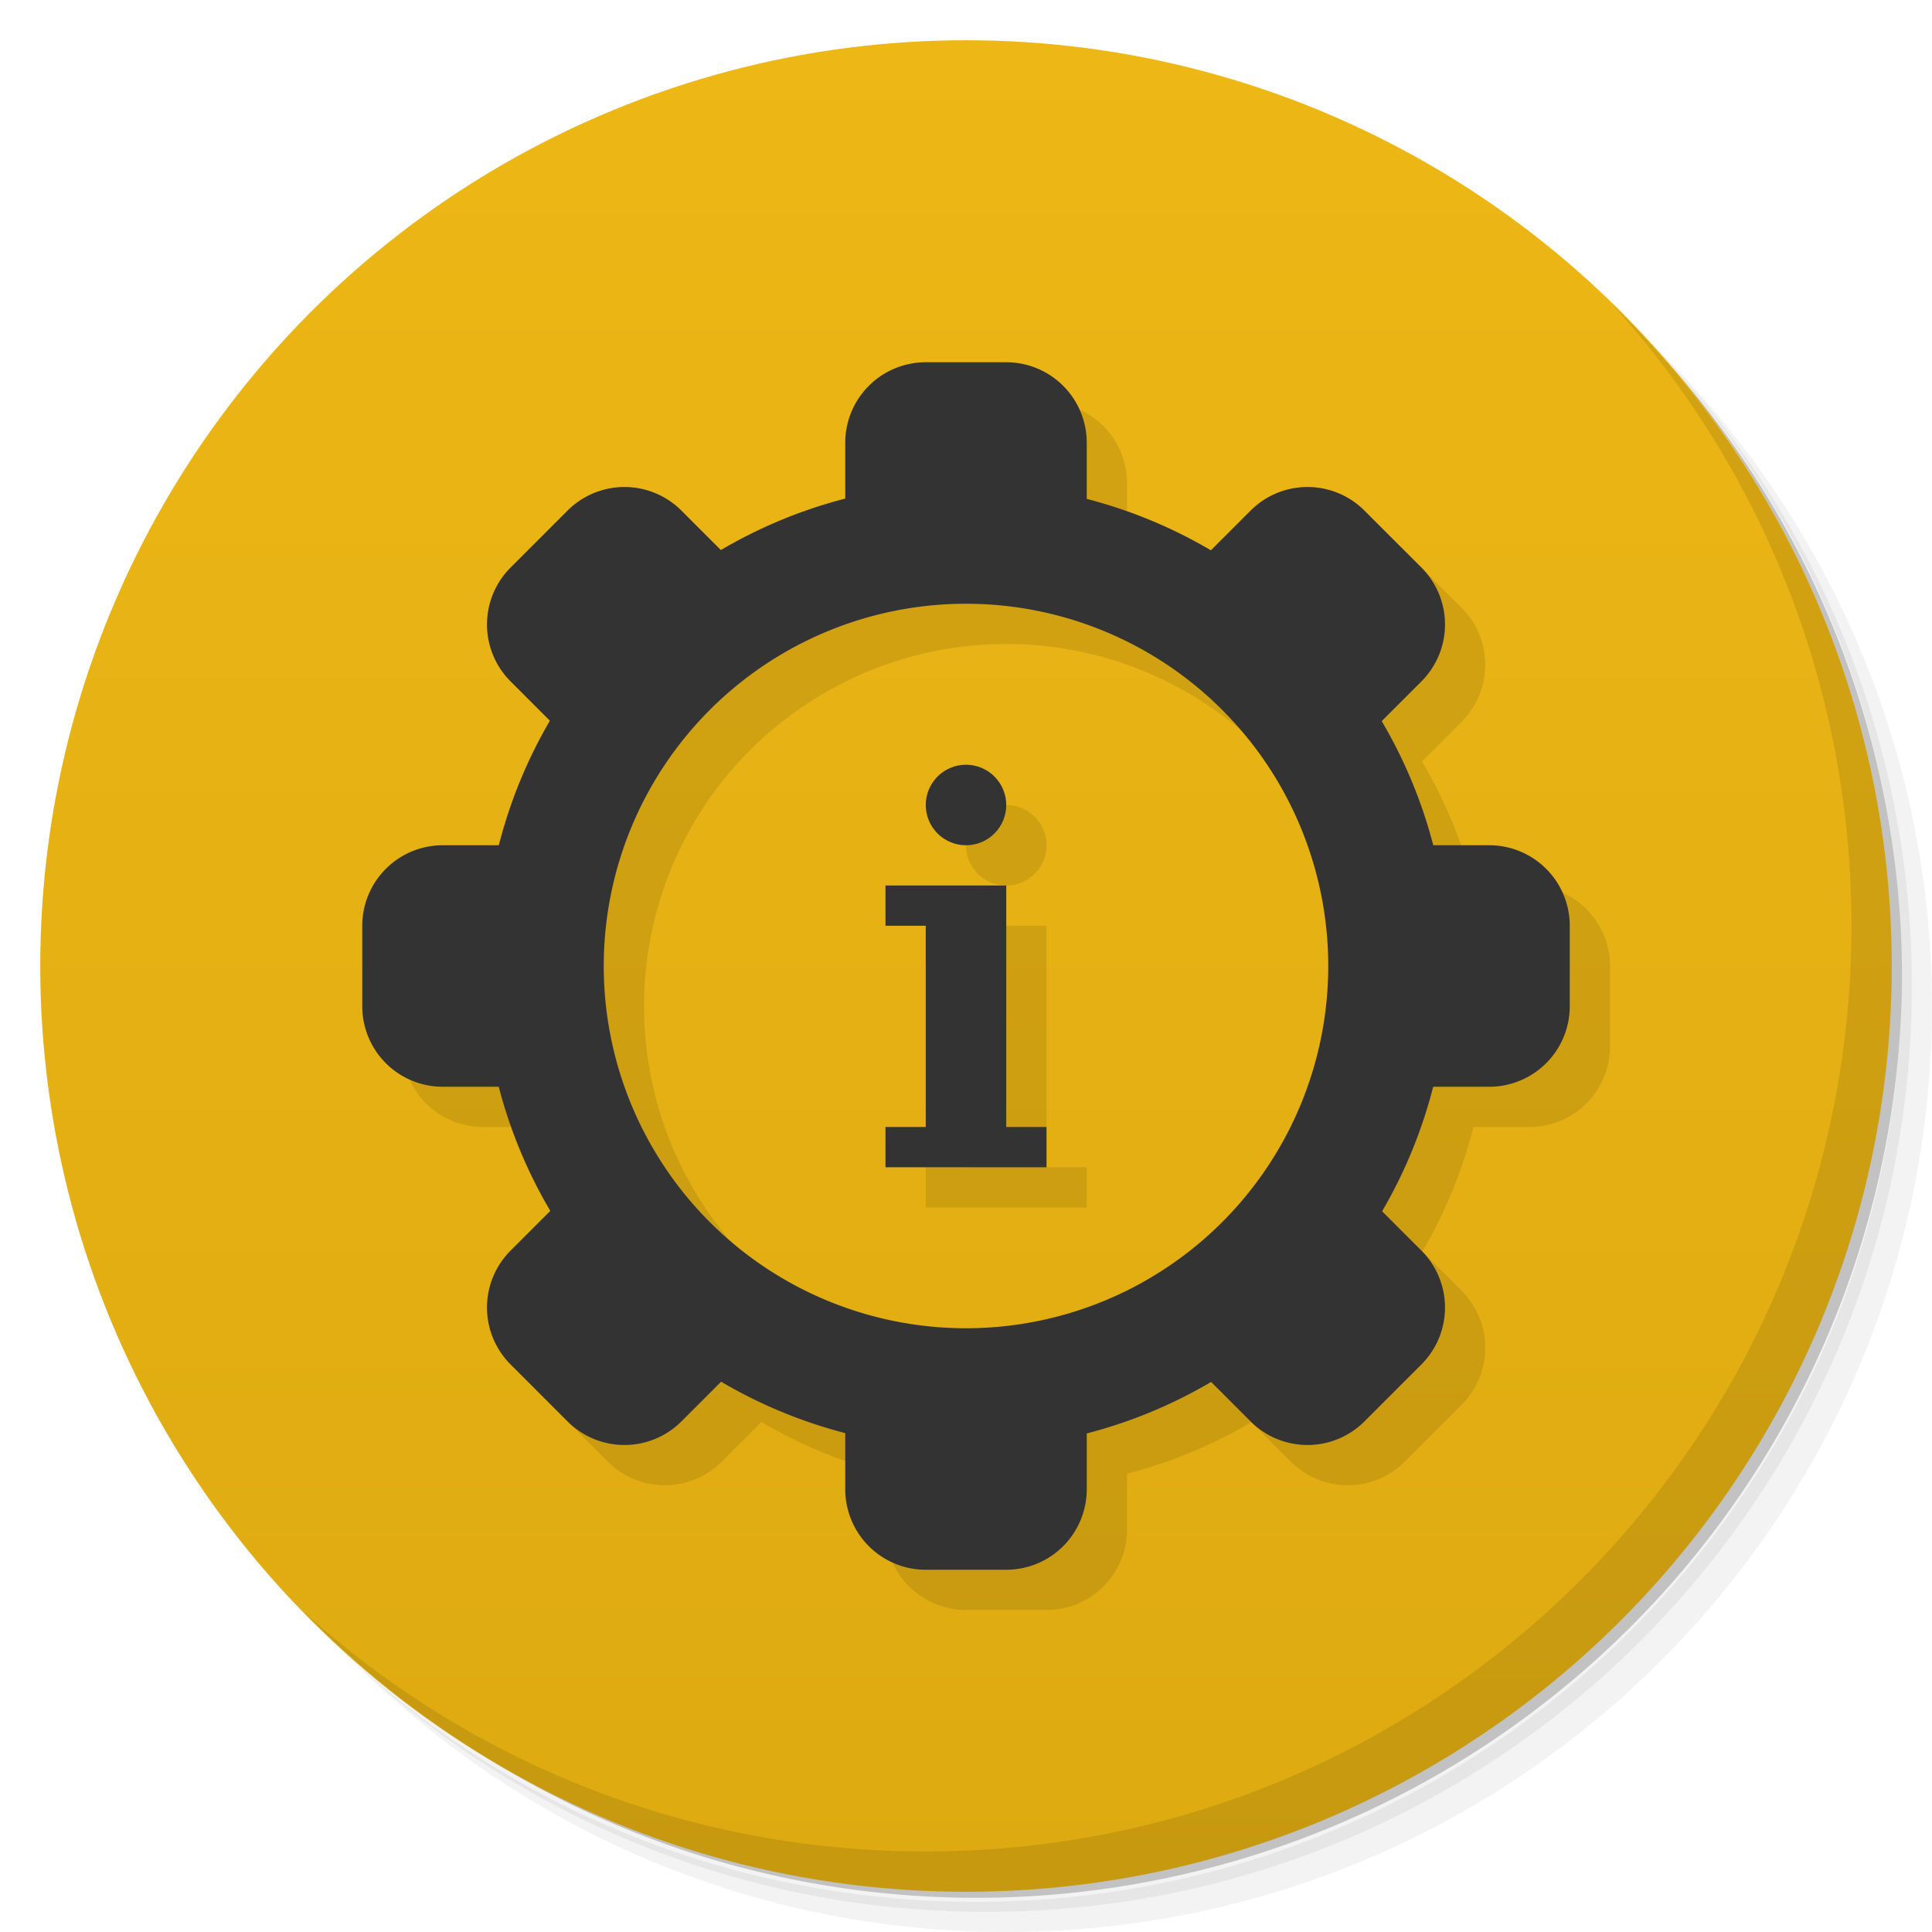 <svg xmlns="http://www.w3.org/2000/svg" version="1.1" viewBox="0 0 48 48"><defs><linearGradient id="bg" x1="0" x2="0" y1="1" y2="47" gradientUnits="userSpaceOnUse"><stop offset="0" stop-color="#edb715"/><stop offset="1" stop-color="#da1"/></linearGradient></defs><path d="m 36.31 5 c 5.859 4.062 9.688 10.831 9.688 18.5 c 0 12.426 -10.07 22.5 -22.5 22.5 c -7.669 0 -14.438 -3.828 -18.5 -9.688 c 1.037 1.822 2.306 3.499 3.781 4.969 c 4.085 3.712 9.514 5.969 15.469 5.969 c 12.703 0 23 -10.298 23 -23 c 0 -5.954 -2.256 -11.384 -5.969 -15.469 c -1.469 -1.475 -3.147 -2.744 -4.969 -3.781 z m 4.969 3.781 c 3.854 4.113 6.219 9.637 6.219 15.719 c 0 12.703 -10.297 23 -23 23 c -6.081 0 -11.606 -2.364 -15.719 -6.219 c 4.16 4.144 9.883 6.719 16.219 6.719 c 12.703 0 23 -10.298 23 -23 c 0 -6.335 -2.575 -12.06 -6.719 -16.219 z" opacity=".05"/><path d="m 41.28 8.781 c 3.712 4.085 5.969 9.514 5.969 15.469 c 0 12.703 -10.297 23 -23 23 c -5.954 0 -11.384 -2.256 -15.469 -5.969 c 4.113 3.854 9.637 6.219 15.719 6.219 c 12.703 0 23 -10.298 23 -23 c 0 -6.081 -2.364 -11.606 -6.219 -15.719 z" opacity=".1"/><path d="m 31.25 2.375 c 8.615 3.154 14.75 11.417 14.75 21.13 c 0 12.426 -10.07 22.5 -22.5 22.5 c -9.708 0 -17.971 -6.135 -21.12 -14.75 a 23 23 0 0 0 44.875 -7 a 23 23 0 0 0 -16 -21.875 z" opacity=".2"/><circle cx="24" cy="24" r="23" fill="url(#bg)"/><path d="m 40.03 7.531 c 3.712 4.084 5.969 9.514 5.969 15.469 0 12.703 -10.297 23 -23 23 c -5.954 0 -11.384 -2.256 -15.469 -5.969 4.178 4.291 10.01 6.969 16.469 6.969 c 12.703 0 23 -10.298 23 -23 0 -6.462 -2.677 -12.291 -6.969 -16.469 z" opacity=".1"/><g opacity=".1"><path d="M 23 9 A 2 2 0 0 0 21 11 L 21 12.387 A 12 12 0 0 0 17.91 13.666 L 16.93 12.686 A 2 2 0 0 0 14.1 12.686 L 12.686 14.1 A 2 2 0 0 0 12.686 16.93 L 13.662 17.906 A 12 12 0 0 0 12.393 21 L 11 21 A 2 2 0 0 0 9 23 L 9 25 A 2 2 0 0 0 11 27 L 12.391 27 A 12 12 0 0 0 13.672 30.084 L 12.686 31.07 A 2 2 0 0 0 12.686 33.9 L 14.1 35.314 A 2 2 0 0 0 16.93 35.314 L 17.916 34.328 A 12 12 0 0 0 21 35.605 L 21 37 A 2 2 0 0 0 23 39 L 25 39 A 2 2 0 0 0 27 37 L 27 35.613 A 12 12 0 0 0 30.09 34.334 L 31.07 35.314 A 2 2 0 0 0 33.9 35.314 L 35.314 33.9 A 2 2 0 0 0 35.314 31.07 L 34.338 30.094 A 12 12 0 0 0 35.607 27 L 37 27 A 2 2 0 0 0 39 25 L 39 23 A 2 2 0 0 0 37 21 L 35.609 21 A 12 12 0 0 0 34.328 17.916 L 35.314 16.93 A 2 2 0 0 0 35.314 14.1 L 33.9 12.686 A 2 2 0 0 0 31.07 12.686 L 30.084 13.672 A 12 12 0 0 0 27 12.395 L 27 11 A 2 2 0 0 0 25 9 L 23 9 z M 24 15 A 9 9 0 0 1 24 33 A 9 9 0 0 1 24 15 z M 24 19 A 1 1 0 0 0 24 21 1 1 0 0 0 24 19 z M 22,22 l 3,0 0,6 1,0 0,1 -4,0 0,-1 1,0 0,-5 -1,0 z" transform="translate(1 1)"/></g><g fill="#333"><path d="M 23 9 A 2 2 0 0 0 21 11 L 21 12.387 A 12 12 0 0 0 17.91 13.666 L 16.93 12.686 A 2 2 0 0 0 14.1 12.686 L 12.686 14.1 A 2 2 0 0 0 12.686 16.93 L 13.662 17.906 A 12 12 0 0 0 12.393 21 L 11 21 A 2 2 0 0 0 9 23 L 9 25 A 2 2 0 0 0 11 27 L 12.391 27 A 12 12 0 0 0 13.672 30.084 L 12.686 31.07 A 2 2 0 0 0 12.686 33.9 L 14.1 35.314 A 2 2 0 0 0 16.93 35.314 L 17.916 34.328 A 12 12 0 0 0 21 35.605 L 21 37 A 2 2 0 0 0 23 39 L 25 39 A 2 2 0 0 0 27 37 L 27 35.613 A 12 12 0 0 0 30.09 34.334 L 31.07 35.314 A 2 2 0 0 0 33.9 35.314 L 35.314 33.9 A 2 2 0 0 0 35.314 31.07 L 34.338 30.094 A 12 12 0 0 0 35.607 27 L 37 27 A 2 2 0 0 0 39 25 L 39 23 A 2 2 0 0 0 37 21 L 35.609 21 A 12 12 0 0 0 34.328 17.916 L 35.314 16.93 A 2 2 0 0 0 35.314 14.1 L 33.9 12.686 A 2 2 0 0 0 31.07 12.686 L 30.084 13.672 A 12 12 0 0 0 27 12.395 L 27 11 A 2 2 0 0 0 25 9 L 23 9 z M 24 15 A 9 9 0 0 1 24 33 A 9 9 0 0 1 24 15 z"/><circle cx="24" cy="20" r="1"/><path d="M 22,22 l 3,0 0,6 1,0 0,1 -4,0 0,-1 1,0 0,-5 -1,0 z"/></g></svg>